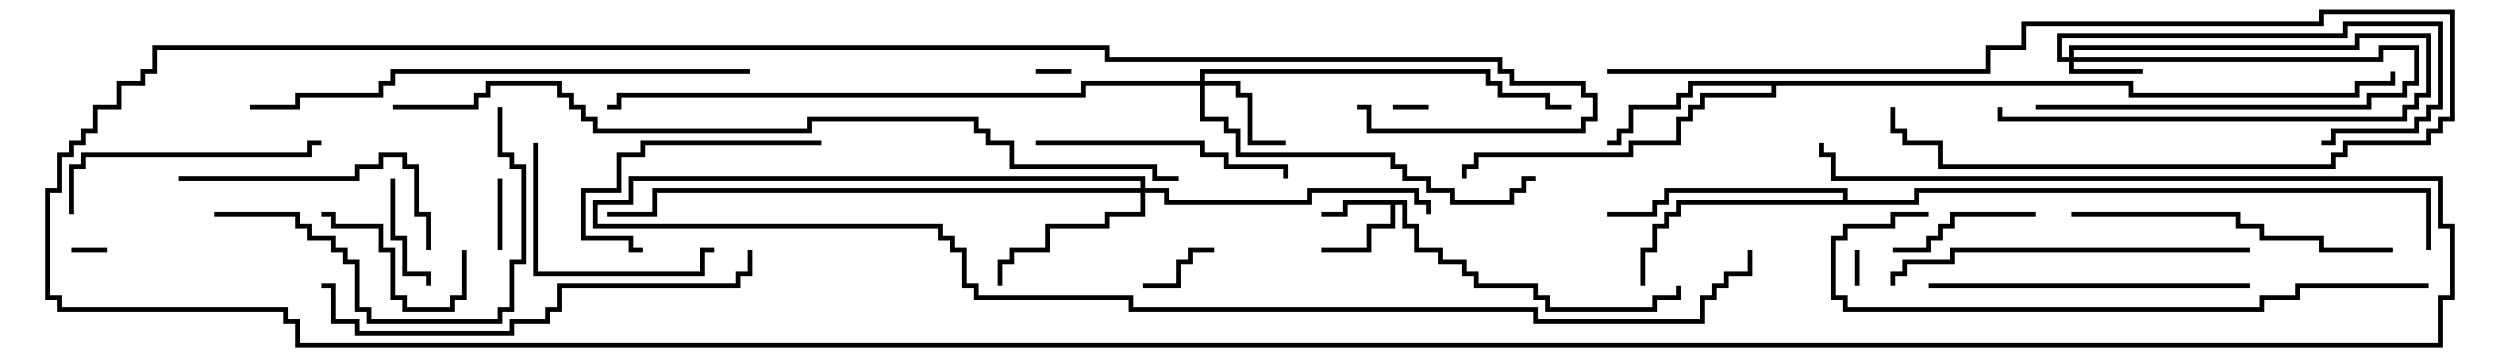 <svg version="1.1" width="105" height="15" xmlns="http://www.w3.org/2000/svg"><path d="M59.1,8.4L59.1,9.4L59.6,9.4L59.6,10.4L60.6,10.4L60.6,10.9L61.6,10.9L61.6,11.4L62.1,11.4L62.1,11.9L64.6,11.9L64.6,12.4L65.1,12.4L65.1,12.9L69.4,12.9L69.4,12.4L70.4,12.4L70.4,12L70.6,12L70.6,12.6L69.6,12.6L69.6,13.1L64.9,13.1L64.9,12.6L64.4,12.6L64.4,12.1L61.9,12.1L61.9,11.6L61.4,11.6L61.4,11.1L60.4,11.1L60.4,10.6L59.4,10.6L59.4,9.6L58.9,9.6L58.9,8.6L58.6,8.6L58.6,9.6L57.6,9.6L57.6,10.6L55.5,10.6L55.5,10.4L57.4,10.4L57.4,9.4L58.4,9.4L58.4,8.6L56.6,8.6L56.6,9.1L55.5,9.1L55.5,8.9L56.4,8.9L56.4,8.4z" stroke="none"/><path d="M89.6,3.4L89.6,3.9L98.9,3.9L98.9,3.4L100.4,3.4L100.4,3L100.6,3L100.6,3.6L99.1,3.6L99.1,4.1L89.4,4.1L89.4,3.6L74.6,3.6L74.6,4.1L71.6,4.1L71.6,4.6L71.1,4.6L71.1,5.1L70.6,5.1L70.6,6.1L68.6,6.1L68.6,6.6L62.1,6.6L62.1,7.1L61.6,7.1L61.6,7.5L61.4,7.5L61.4,6.9L61.9,6.9L61.9,6.4L68.4,6.4L68.4,5.9L70.4,5.9L70.4,4.9L70.9,4.9L70.9,4.4L71.4,4.4L71.4,3.9L74.4,3.9L74.4,3.6L71.1,3.6L71.1,4.1L70.6,4.1L70.6,4.6L68.6,4.6L68.6,5.6L68.1,5.6L68.1,6.1L67.5,6.1L67.5,5.9L67.9,5.9L67.9,5.4L68.4,5.4L68.4,4.4L70.4,4.4L70.4,3.9L70.9,3.9L70.9,3.4z" stroke="none"/><path d="M77.4,8.4L77.4,8.1L70.1,8.1L70.1,8.6L69.6,8.6L69.6,9.1L67.5,9.1L67.5,8.9L69.4,8.9L69.4,8.4L69.9,8.4L69.9,7.9L77.6,7.9L77.6,8.4L80.4,8.4L80.4,7.9L102.1,7.9L102.1,10.5L101.9,10.5L101.9,8.1L80.6,8.1L80.6,8.6L70.6,8.6L70.6,9.1L70.1,9.1L70.1,9.6L69.6,9.6L69.6,10.6L69.1,10.6L69.1,12L68.9,12L68.9,10.4L69.4,10.4L69.4,9.4L69.9,9.4L69.9,8.9L70.4,8.9L70.4,8.4z" stroke="none"/><path d="M86.9,2.4L86.9,1.9L98.9,1.9L98.9,1.4L102.1,1.4L102.1,4.1L101.6,4.1L101.6,4.6L101.1,4.6L101.1,5.1L83.9,5.1L83.9,4.5L84.1,4.5L84.1,4.9L100.9,4.9L100.9,4.4L101.4,4.4L101.4,3.9L101.9,3.9L101.9,1.6L99.1,1.6L99.1,2.1L87.1,2.1L87.1,2.4L99.9,2.4L99.9,1.9L101.6,1.9L101.6,3.6L101.1,3.6L101.1,4.1L99.6,4.1L99.6,4.6L85.5,4.6L85.5,4.4L99.4,4.4L99.4,3.9L100.9,3.9L100.9,3.4L101.4,3.4L101.4,2.1L100.1,2.1L100.1,2.6L87.1,2.6L87.1,2.9L90,2.9L90,3.1L86.9,3.1L86.9,2.6L86.4,2.6L86.4,1.4L98.4,1.4L98.4,0.9L102.6,0.9L102.6,4.6L102.1,4.6L102.1,5.1L101.6,5.1L101.6,5.6L98.1,5.6L98.1,6.1L97.5,6.1L97.5,5.9L97.9,5.9L97.9,5.4L101.4,5.4L101.4,4.9L101.9,4.9L101.9,4.4L102.4,4.4L102.4,1.1L98.6,1.1L98.6,1.6L86.6,1.6L86.6,2.4z" stroke="none"/><path d="M50.4,3.4L50.4,2.9L62.6,2.9L62.6,3.4L63.1,3.4L63.1,3.9L65.1,3.9L65.1,4.4L66,4.4L66,4.6L64.9,4.6L64.9,4.1L62.9,4.1L62.9,3.6L62.4,3.6L62.4,3.1L50.6,3.1L50.6,3.4L52.1,3.4L52.1,3.9L52.6,3.9L52.6,5.9L54,5.9L54,6.1L52.4,6.1L52.4,4.1L51.9,4.1L51.9,3.6L50.6,3.6L50.6,4.9L51.6,4.9L51.6,5.4L52.1,5.4L52.1,6.4L58.6,6.4L58.6,6.9L59.1,6.9L59.1,7.4L60.1,7.4L60.1,7.9L61.1,7.9L61.1,8.4L63.4,8.4L63.4,7.9L63.9,7.9L63.9,7.4L64.5,7.4L64.5,7.6L64.1,7.6L64.1,8.1L63.6,8.1L63.6,8.6L60.9,8.6L60.9,8.1L59.9,8.1L59.9,7.6L58.9,7.6L58.9,7.1L58.4,7.1L58.4,6.6L51.9,6.6L51.9,5.6L51.4,5.6L51.4,5.1L50.4,5.1L50.4,3.6L45.6,3.6L45.6,4.1L26.1,4.1L26.1,4.6L25.5,4.6L25.5,4.4L25.9,4.4L25.9,3.9L45.4,3.9L45.4,3.4z" stroke="none"/><path d="M47.9,7.9L47.9,7.6L26.6,7.6L26.6,8.6L25.1,8.6L25.1,9.4L39.6,9.4L39.6,9.9L40.1,9.9L40.1,10.4L40.6,10.4L40.6,11.9L41.1,11.9L41.1,12.4L47.6,12.4L47.6,12.9L64.6,12.9L64.6,13.4L71.4,13.4L71.4,12.4L71.9,12.4L71.9,11.9L72.4,11.9L72.4,11.4L73.4,11.4L73.4,10.5L73.6,10.5L73.6,11.6L72.6,11.6L72.6,12.1L72.1,12.1L72.1,12.6L71.6,12.6L71.6,13.6L64.4,13.6L64.4,13.1L47.4,13.1L47.4,12.6L40.9,12.6L40.9,12.1L40.4,12.1L40.4,10.6L39.9,10.6L39.9,10.1L39.4,10.1L39.4,9.6L24.9,9.6L24.9,8.4L26.4,8.4L26.4,7.4L48.1,7.4L48.1,7.9L49.1,7.9L49.1,8.4L54.9,8.4L54.9,7.9L59.6,7.9L59.6,8.4L60.1,8.4L60.1,9L59.9,9L59.9,8.6L59.4,8.6L59.4,8.1L55.1,8.1L55.1,8.6L48.9,8.6L48.9,8.1L48.1,8.1L48.1,9.1L46.6,9.1L46.6,9.6L44.1,9.6L44.1,10.6L42.6,10.6L42.6,11.1L42.1,11.1L42.1,12L41.9,12L41.9,10.9L42.4,10.9L42.4,10.4L43.9,10.4L43.9,9.4L46.4,9.4L46.4,8.9L47.9,8.9L47.9,8.1L27.6,8.1L27.6,9.1L25.5,9.1L25.5,8.9L27.4,8.9L27.4,7.9z" stroke="none"/><path d="M3,10.6L3,10.4L4.5,10.4L4.5,10.6z" stroke="none"/><path d="M77.9,10.5L78.1,10.5L78.1,12L77.9,12z" stroke="none"/><path d="M58.5,4.6L58.5,4.4L60,4.4L60,4.6z" stroke="none"/><path d="M45,2.9L45,3.1L43.5,3.1L43.5,2.9z" stroke="none"/><path d="M21.1,10.5L20.9,10.5L20.9,7.5L21.1,7.5z" stroke="none"/><path d="M48,12.1L48,11.9L49.4,11.9L49.4,10.9L49.9,10.9L49.9,10.4L51,10.4L51,10.6L50.1,10.6L50.1,11.1L49.6,11.1L49.6,12.1z" stroke="none"/><path d="M18.1,12L17.9,12L17.9,11.6L16.9,11.6L16.9,10.1L16.4,10.1L16.4,7.5L16.6,7.5L16.6,9.9L17.1,9.9L17.1,11.4L18.1,11.4z" stroke="none"/><path d="M19.4,10.5L19.6,10.5L19.6,12.6L19.1,12.6L19.1,13.1L16.9,13.1L16.9,12.6L16.4,12.6L16.4,10.6L15.9,10.6L15.9,9.6L13.9,9.6L13.9,9.1L13.5,9.1L13.5,8.9L14.1,8.9L14.1,9.4L16.1,9.4L16.1,10.4L16.6,10.4L16.6,12.4L17.1,12.4L17.1,12.9L18.9,12.9L18.9,12.4L19.4,12.4z" stroke="none"/><path d="M85.5,8.9L85.5,9.1L82.1,9.1L82.1,9.6L81.6,9.6L81.6,10.1L81.1,10.1L81.1,10.6L79.5,10.6L79.5,10.4L80.9,10.4L80.9,9.9L81.4,9.9L81.4,9.4L81.9,9.4L81.9,8.9z" stroke="none"/><path d="M22.4,6L22.6,6L22.6,11.4L29.4,11.4L29.4,10.4L30,10.4L30,10.6L29.6,10.6L29.6,11.6L22.4,11.6z" stroke="none"/><path d="M34.5,5.9L34.5,6.1L27.1,6.1L27.1,6.6L26.1,6.6L26.1,8.1L24.6,8.1L24.6,9.9L26.6,9.9L26.6,10.4L27,10.4L27,10.6L26.4,10.6L26.4,10.1L24.4,10.1L24.4,7.9L25.9,7.9L25.9,6.4L26.9,6.4L26.9,5.9z" stroke="none"/><path d="M43.5,6.1L43.5,5.9L50.6,5.9L50.6,6.4L51.6,6.4L51.6,6.9L54.1,6.9L54.1,7.5L53.9,7.5L53.9,7.1L51.4,7.1L51.4,6.6L50.4,6.6L50.4,6.1z" stroke="none"/><path d="M7.5,7.6L7.5,7.4L14.9,7.4L14.9,6.9L15.9,6.9L15.9,6.4L17.1,6.4L17.1,6.9L17.6,6.9L17.6,8.9L18.1,8.9L18.1,10.5L17.9,10.5L17.9,9.1L17.4,9.1L17.4,7.1L16.9,7.1L16.9,6.6L16.1,6.6L16.1,7.1L15.1,7.1L15.1,7.6z" stroke="none"/><path d="M3.1,9L2.9,9L2.9,6.9L3.4,6.9L3.4,6.4L12.9,6.4L12.9,5.9L13.5,5.9L13.5,6.1L13.1,6.1L13.1,6.6L3.6,6.6L3.6,7.1L3.1,7.1z" stroke="none"/><path d="M67.5,3.1L67.5,2.9L83.4,2.9L83.4,1.9L84.9,1.9L84.9,0.9L97.4,0.9L97.4,0.4L103.1,0.4L103.1,5.1L102.6,5.1L102.6,5.6L102.1,5.6L102.1,6.1L98.6,6.1L98.6,6.6L98.1,6.6L98.1,7.1L81.4,7.1L81.4,6.1L79.9,6.1L79.9,5.6L79.4,5.6L79.4,4.5L79.6,4.5L79.6,5.4L80.1,5.4L80.1,5.9L81.6,5.9L81.6,6.9L97.9,6.9L97.9,6.4L98.4,6.4L98.4,5.9L101.9,5.9L101.9,5.4L102.4,5.4L102.4,4.9L102.9,4.9L102.9,0.6L97.6,0.6L97.6,1.1L85.1,1.1L85.1,2.1L83.6,2.1L83.6,3.1z" stroke="none"/><path d="M9,9.1L9,8.9L12.6,8.9L12.6,9.4L13.1,9.4L13.1,9.9L14.1,9.9L14.1,10.4L14.6,10.4L14.6,10.9L15.1,10.9L15.1,12.9L15.6,12.9L15.6,13.4L20.9,13.4L20.9,12.9L21.4,12.9L21.4,10.9L21.9,10.9L21.9,7.1L21.4,7.1L21.4,6.6L20.9,6.6L20.9,4.5L21.1,4.5L21.1,6.4L21.6,6.4L21.6,6.9L22.1,6.9L22.1,11.1L21.6,11.1L21.6,13.1L21.1,13.1L21.1,13.6L15.4,13.6L15.4,13.1L14.9,13.1L14.9,11.1L14.4,11.1L14.4,10.6L13.9,10.6L13.9,10.1L12.9,10.1L12.9,9.6L12.4,9.6L12.4,9.1z" stroke="none"/><path d="M94.5,11.9L94.5,12.1L81,12.1L81,11.9z" stroke="none"/><path d="M100.5,10.4L100.5,10.6L97.4,10.6L97.4,10.1L94.9,10.1L94.9,9.6L93.9,9.6L93.9,9.1L87,9.1L87,8.9L94.1,8.9L94.1,9.4L95.1,9.4L95.1,9.9L97.6,9.9L97.6,10.4z" stroke="none"/><path d="M94.5,10.4L94.5,10.6L82.1,10.6L82.1,11.1L80.1,11.1L80.1,11.6L79.6,11.6L79.6,12L79.4,12L79.4,11.4L79.9,11.4L79.9,10.9L81.9,10.9L81.9,10.4z" stroke="none"/><path d="M31.4,10.5L31.6,10.5L31.6,11.6L31.1,11.6L31.1,12.1L23.6,12.1L23.6,13.1L23.1,13.1L23.1,13.6L21.6,13.6L21.6,14.1L14.9,14.1L14.9,13.6L13.9,13.6L13.9,12.1L13.5,12.1L13.5,11.9L14.1,11.9L14.1,13.4L15.1,13.4L15.1,13.9L21.4,13.9L21.4,13.4L22.9,13.4L22.9,12.9L23.4,12.9L23.4,11.9L30.9,11.9L30.9,11.4L31.4,11.4z" stroke="none"/><path d="M57,4.6L57,4.4L57.6,4.4L57.6,5.4L66.4,5.4L66.4,4.9L66.9,4.9L66.9,4.1L66.4,4.1L66.4,3.6L63.4,3.6L63.4,3.1L62.9,3.1L62.9,2.6L46.4,2.6L46.4,2.1L6.6,2.1L6.6,3.1L6.1,3.1L6.1,3.6L5.1,3.6L5.1,4.6L4.1,4.6L4.1,5.6L3.6,5.6L3.6,6.1L3.1,6.1L3.1,6.6L2.6,6.6L2.6,8.1L2.1,8.1L2.1,12.4L2.6,12.4L2.6,12.9L12.1,12.9L12.1,13.4L12.6,13.4L12.6,14.4L102.4,14.4L102.4,12.4L102.9,12.4L102.9,9.6L102.4,9.6L102.4,7.6L76.9,7.6L76.9,6.6L76.4,6.6L76.4,6L76.6,6L76.6,6.4L77.1,6.4L77.1,7.4L102.6,7.4L102.6,9.4L103.1,9.4L103.1,12.6L102.6,12.6L102.6,14.6L12.4,14.6L12.4,13.6L11.9,13.6L11.9,13.1L2.4,13.1L2.4,12.6L1.9,12.6L1.9,7.9L2.4,7.9L2.4,6.4L2.9,6.4L2.9,5.9L3.4,5.9L3.4,5.4L3.9,5.4L3.9,4.4L4.9,4.4L4.9,3.4L5.9,3.4L5.9,2.9L6.4,2.9L6.4,1.9L46.6,1.9L46.6,2.4L63.1,2.4L63.1,2.9L63.6,2.9L63.6,3.4L66.6,3.4L66.6,3.9L67.1,3.9L67.1,5.1L66.6,5.1L66.6,5.6L57.4,5.6L57.4,4.6z" stroke="none"/><path d="M31.5,2.9L31.5,3.1L16.6,3.1L16.6,3.6L16.1,3.6L16.1,4.1L12.6,4.1L12.6,4.6L10.5,4.6L10.5,4.4L12.4,4.4L12.4,3.9L15.9,3.9L15.9,3.4L16.4,3.4L16.4,2.9z" stroke="none"/><path d="M102,11.9L102,12.1L96.6,12.1L96.6,12.6L95.1,12.6L95.1,13.1L77.4,13.1L77.4,12.6L76.9,12.6L76.9,9.9L77.4,9.9L77.4,9.4L79.4,9.4L79.4,8.9L81,8.9L81,9.1L79.6,9.1L79.6,9.6L77.6,9.6L77.6,10.1L77.1,10.1L77.1,12.4L77.6,12.4L77.6,12.9L94.9,12.9L94.9,12.4L96.4,12.4L96.4,11.9z" stroke="none"/><path d="M16.5,4.6L16.5,4.4L19.9,4.4L19.9,3.9L20.4,3.9L20.4,3.4L23.6,3.4L23.6,3.9L24.1,3.9L24.1,4.4L24.6,4.4L24.6,4.9L25.1,4.9L25.1,5.4L33.9,5.4L33.9,4.9L41.1,4.9L41.1,5.4L41.6,5.4L41.6,5.9L42.6,5.9L42.6,6.9L48.6,6.9L48.6,7.4L49.5,7.4L49.5,7.6L48.4,7.6L48.4,7.1L42.4,7.1L42.4,6.1L41.4,6.1L41.4,5.6L40.9,5.6L40.9,5.1L34.1,5.1L34.1,5.6L24.9,5.6L24.9,5.1L24.4,5.1L24.4,4.6L23.9,4.6L23.9,4.1L23.4,4.1L23.4,3.6L20.6,3.6L20.6,4.1L20.1,4.1L20.1,4.6z" stroke="none"/></svg>